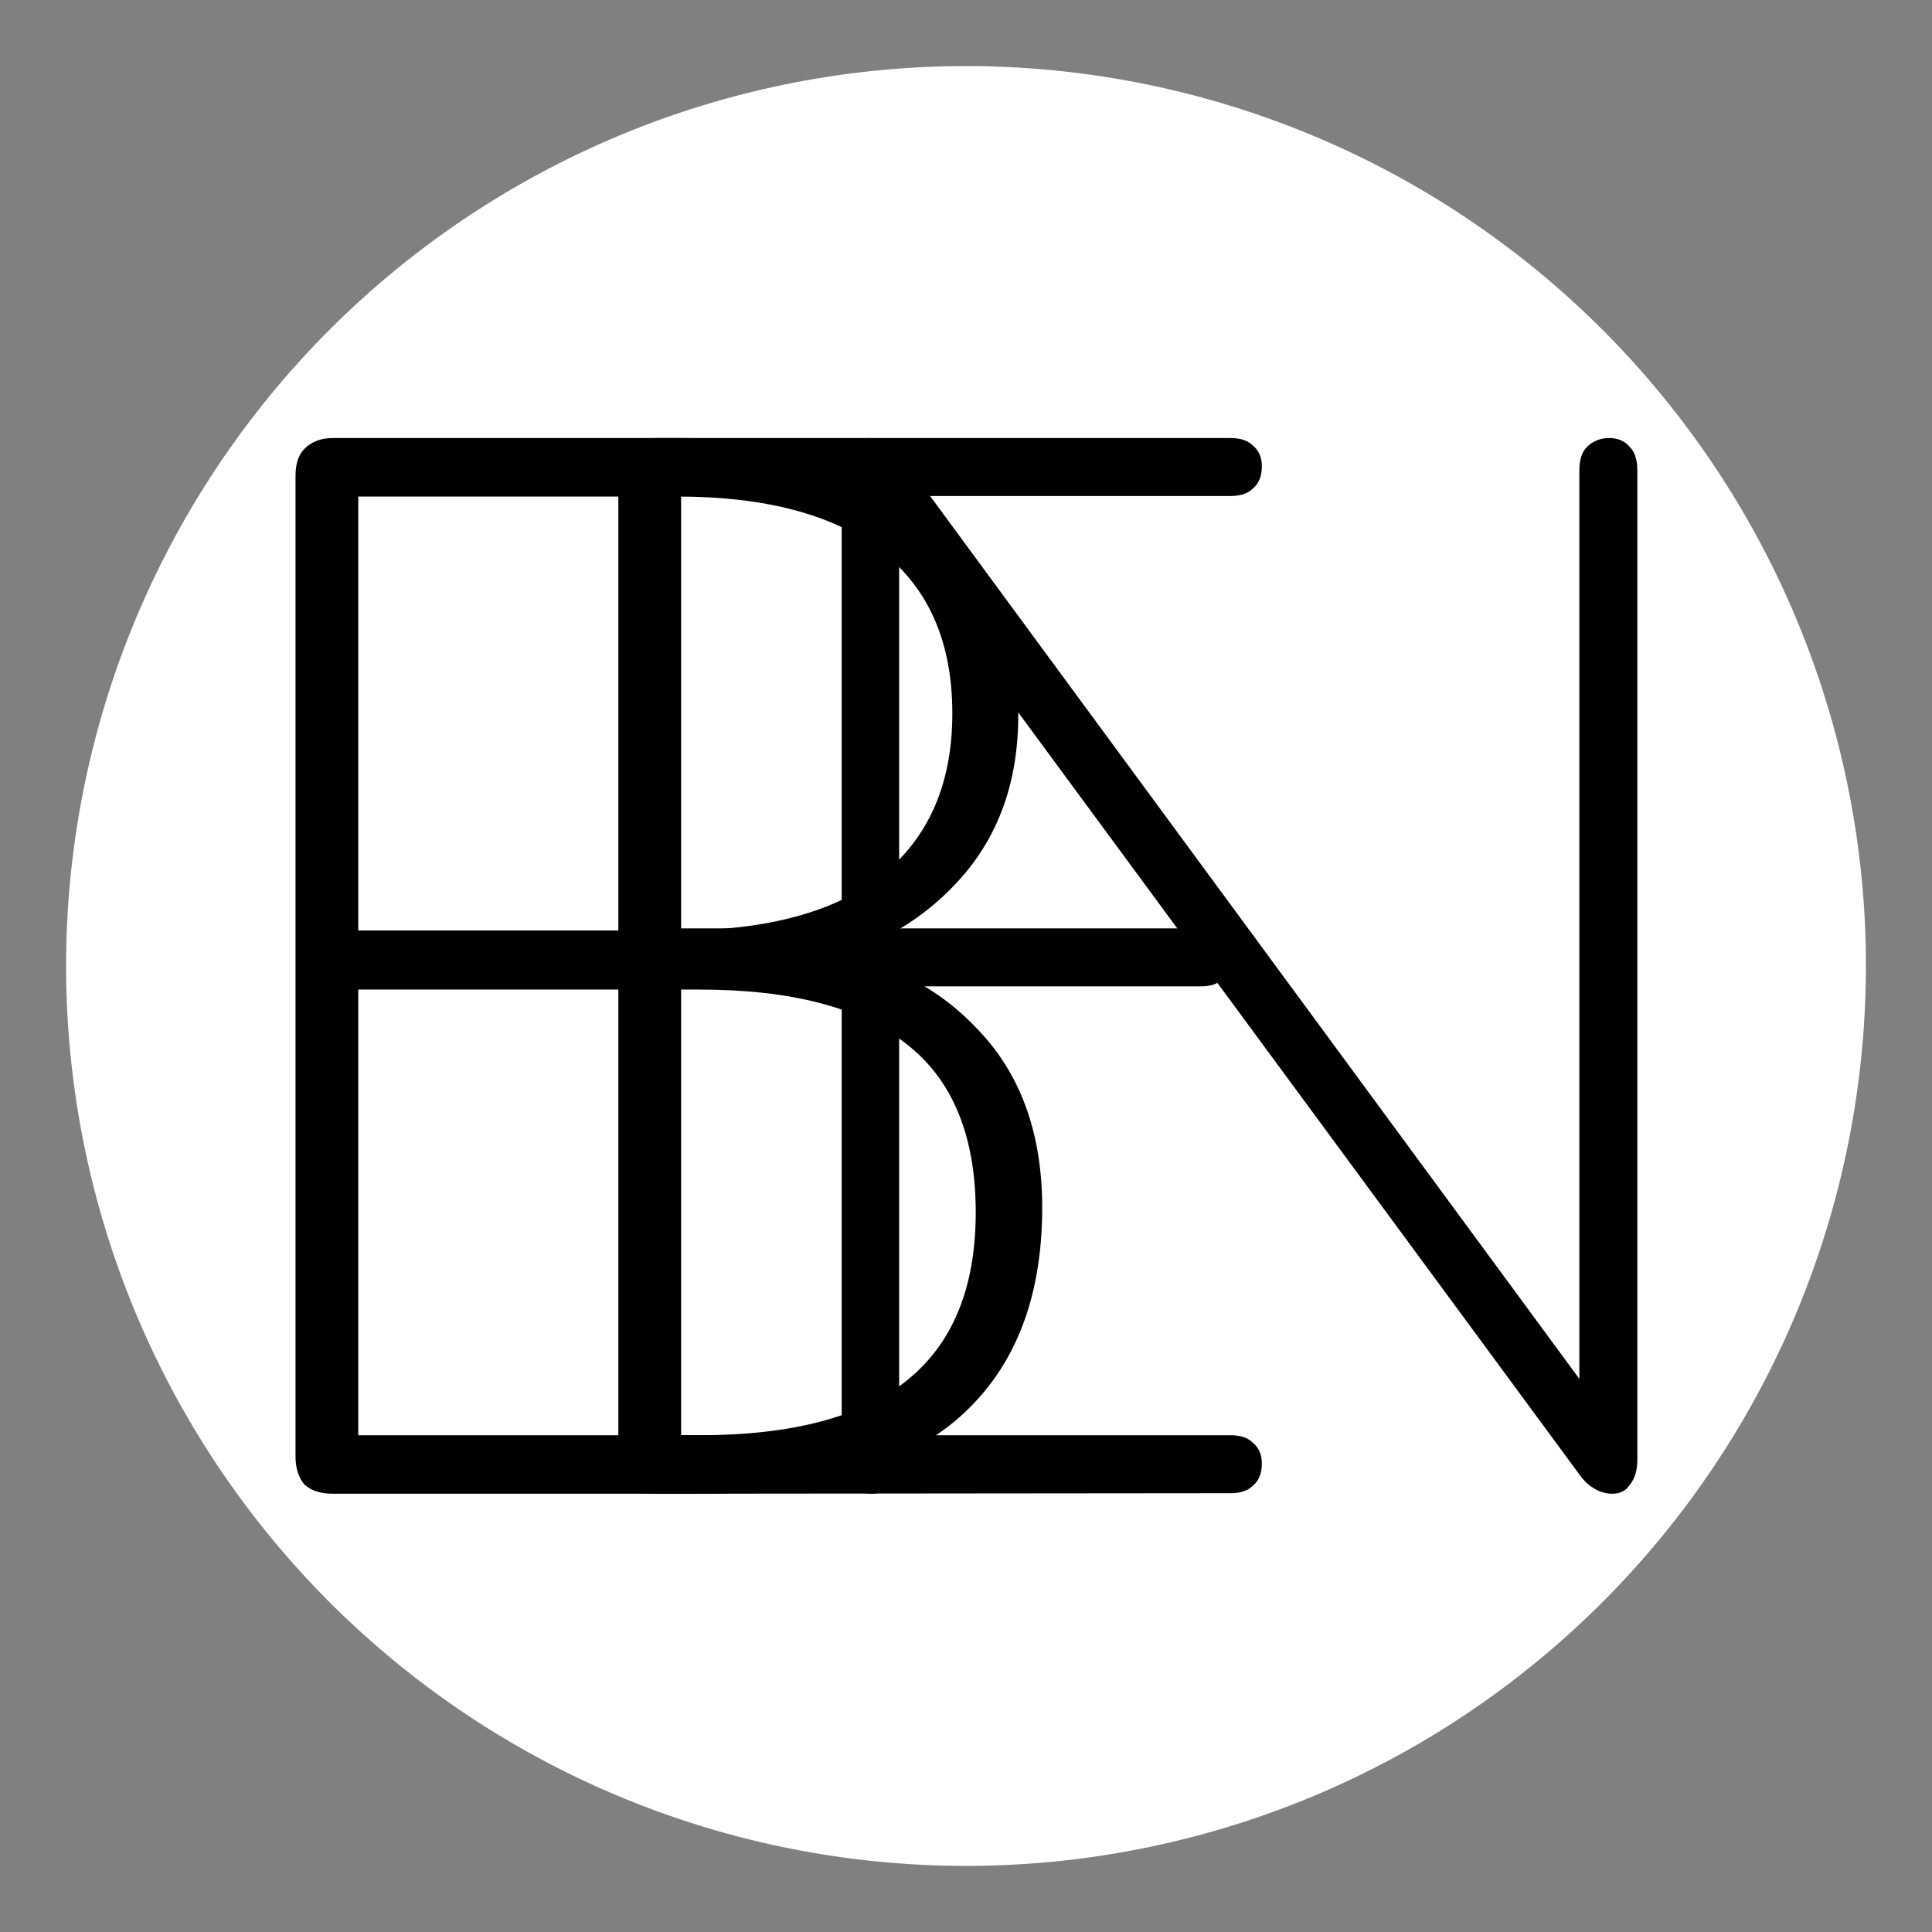 <?xml version="1.0" encoding="UTF-8" standalone="no"?>
<!-- Created with Inkscape (http://www.inkscape.org/) -->

<svg
   width="72"
   height="72"
   viewBox="0 0 19.05 19.05"
   version="1.1"
   id="svg5"
   inkscape:version="1.2.1 (9c6d41e4, 2022-07-14)"
   sodipodi:docname="icon-72.svg"
   xmlns:inkscape="http://www.inkscape.org/namespaces/inkscape"
   xmlns:sodipodi="http://sodipodi.sourceforge.net/DTD/sodipodi-0.dtd"
   xmlns="http://www.w3.org/2000/svg"
   xmlns:svg="http://www.w3.org/2000/svg">
  <rect x="0" y="0" width="19.05" height="19.05" fill="#808080" stroke="none"/>
  <sodipodi:namedview
     id="namedview7"
     pagecolor="#ffffff"
     bordercolor="#000000"
     borderopacity="0.25"
     inkscape:showpageshadow="2"
     inkscape:pageopacity="0.0"
     inkscape:pagecheckerboard="0"
     inkscape:deskcolor="#d1d1d1"
     inkscape:document-units="mm"
     showgrid="false"
     inkscape:zoom="3.6633097"
     inkscape:cx="-15.286723"
     inkscape:cy="31.801843"
     inkscape:window-width="1379"
     inkscape:window-height="987"
     inkscape:window-x="30"
     inkscape:window-y="38"
     inkscape:window-maximized="0"
     inkscape:current-layer="layer1" />
  <defs
     id="defs2">
    <inkscape:path-effect
       effect="powerstroke"
       id="path-effect872"
       is_visible="true"
       lpeversion="1"
       offset_points="0.898,0.153"
       not_jump="true"
       sort_points="true"
       interpolator_type="CentripetalCatmullRom"
       interpolator_beta="0.75"
       start_linecap_type="round"
       linejoin_type="spiro"
       miter_limit="4"
       scale_width="1"
       end_linecap_type="round" />
    <inkscape:path-effect
       effect="simplify"
       id="path-effect870"
       is_visible="true"
       lpeversion="1"
       steps="1"
       threshold="0.005"
       smooth_angles="0"
       helper_size="0"
       simplify_individual_paths="false"
       simplify_just_coalesce="false"
       step="1" />
  </defs>
  <g
     inkscape:label="Layer 1"
     inkscape:groupmode="layer"
     id="layer1">
    <path
       style="fill:#ffffff;fill-opacity:1;stroke:none;stroke-width:1.304;stroke-dasharray:none;stroke-opacity:1"
       d="M 9.443,0.652 A 8.873,8.873 0 0 0 0.652,9.581 8.873,8.873 0 0 0 9.553,18.398 8.873,8.873 0 0 0 18.398,9.525 V 9.414 A 8.873,8.873 0 0 0 9.443,0.652 Z"
       id="path297" />
    <g
       id="g1353"
       transform="matrix(5.244,0,0,5.244,-1.575,-1.575)"
       style="fill:#000000">
      <g
         aria-label="B"
         id="text247"
         style="font-weight:bold;font-size:2.815px;font-family:Nunito;-inkscape-font-specification:'Nunito Bold';fill:#000000;stroke:#ffffff;stroke-width:0.352">
        <path
           d="m 0.926,3.109 q -0.034,0 -0.053,-0.017 -0.017,-0.02 -0.017,-0.053 V 1.195 q 0,-0.034 0.017,-0.051 0.02,-0.02 0.053,-0.02 H 1.582 q 0.203,0 0.343,0.062 0.141,0.059 0.214,0.175 0.076,0.115 0.076,0.284 0,0.189 -0.113,0.312 -0.113,0.124 -0.304,0.163 v -0.039 q 0.211,0.02 0.335,0.149 0.127,0.127 0.127,0.341 0,0.265 -0.166,0.403 Q 1.928,3.109 1.618,3.109 Z M 0.974,2.999 H 1.615 q 0.259,0 0.388,-0.101 0.132,-0.104 0.132,-0.318 0,-0.217 -0.132,-0.318 -0.129,-0.101 -0.388,-0.101 H 0.974 Z m 0,-0.949 H 1.573 q 0.253,0 0.386,-0.104 0.132,-0.107 0.132,-0.304 0,-0.2 -0.132,-0.304 Q 1.826,1.234 1.573,1.234 H 0.974 Z"
           style="-inkscape-font-specification:'Nunito Ultra-Light';fill:#000000;stroke:none"
           id="path1255" />
      </g>
      <g
         aria-label="E"
         id="text1011"
         style="font-weight:bold;font-size:2.815px;font-family:Nunito;-inkscape-font-specification:'Nunito Bold';fill:#000000;stroke:#ffffff;stroke-width:0.352">
        <path
           d="m 1.533,3.109 q -0.034,0 -0.053,-0.017 -0.017,-0.02 -0.017,-0.053 V 1.195 q 0,-0.034 0.017,-0.051 0.02,-0.02 0.053,-0.02 h 1.081 q 0.028,0 0.042,0.014 0.017,0.014 0.017,0.039 0,0.028 -0.017,0.042 -0.014,0.014 -0.042,0.014 H 1.581 v 0.813 h 0.977 q 0.028,0 0.042,0.014 0.017,0.014 0.017,0.039 0,0.028 -0.017,0.042 -0.014,0.014 -0.042,0.014 H 1.581 V 2.999 h 1.033 q 0.028,0 0.042,0.014 0.017,0.014 0.017,0.039 0,0.028 -0.017,0.042 -0.014,0.014 -0.042,0.014 z"
           style="-inkscape-font-specification:'Nunito Ultra-Light';fill:#000000;stroke:none"
           id="path1250" />
      </g>
      <g
         aria-label="N"
         id="text1171"
         style="font-weight:bold;font-size:2.768px;font-family:Nunito;-inkscape-font-specification:'Nunito Bold';fill:#000000;stroke:#ffffff;stroke-width:0.346">
        <path
           d="m 1.939,3.109 q -0.025,0 -0.042,-0.017 Q 1.883,3.076 1.883,3.048 v -1.86 q 0,-0.03 0.014,-0.047 0.014,-0.017 0.036,-0.017 0.025,0 0.036,0.008 0.014,0.008 0.028,0.03 L 3.331,2.976 H 3.27 V 1.185 q 0,-0.03 0.014,-0.044 0.017,-0.017 0.042,-0.017 0.025,0 0.039,0.017 0.014,0.014 0.014,0.044 v 1.86 q 0,0.03 -0.014,0.047 -0.011,0.017 -0.033,0.017 -0.019,0 -0.036,-0.011 -0.014,-0.008 -0.028,-0.028 L 1.933,1.257 h 0.058 v 1.791 q 0,0.028 -0.014,0.044 -0.014,0.017 -0.039,0.017 z"
           style="-inkscape-font-specification:'Nunito Ultra-Light';fill:#000000;stroke:none"
           id="path1245" />
      </g>
    </g>
  </g>
</svg>
